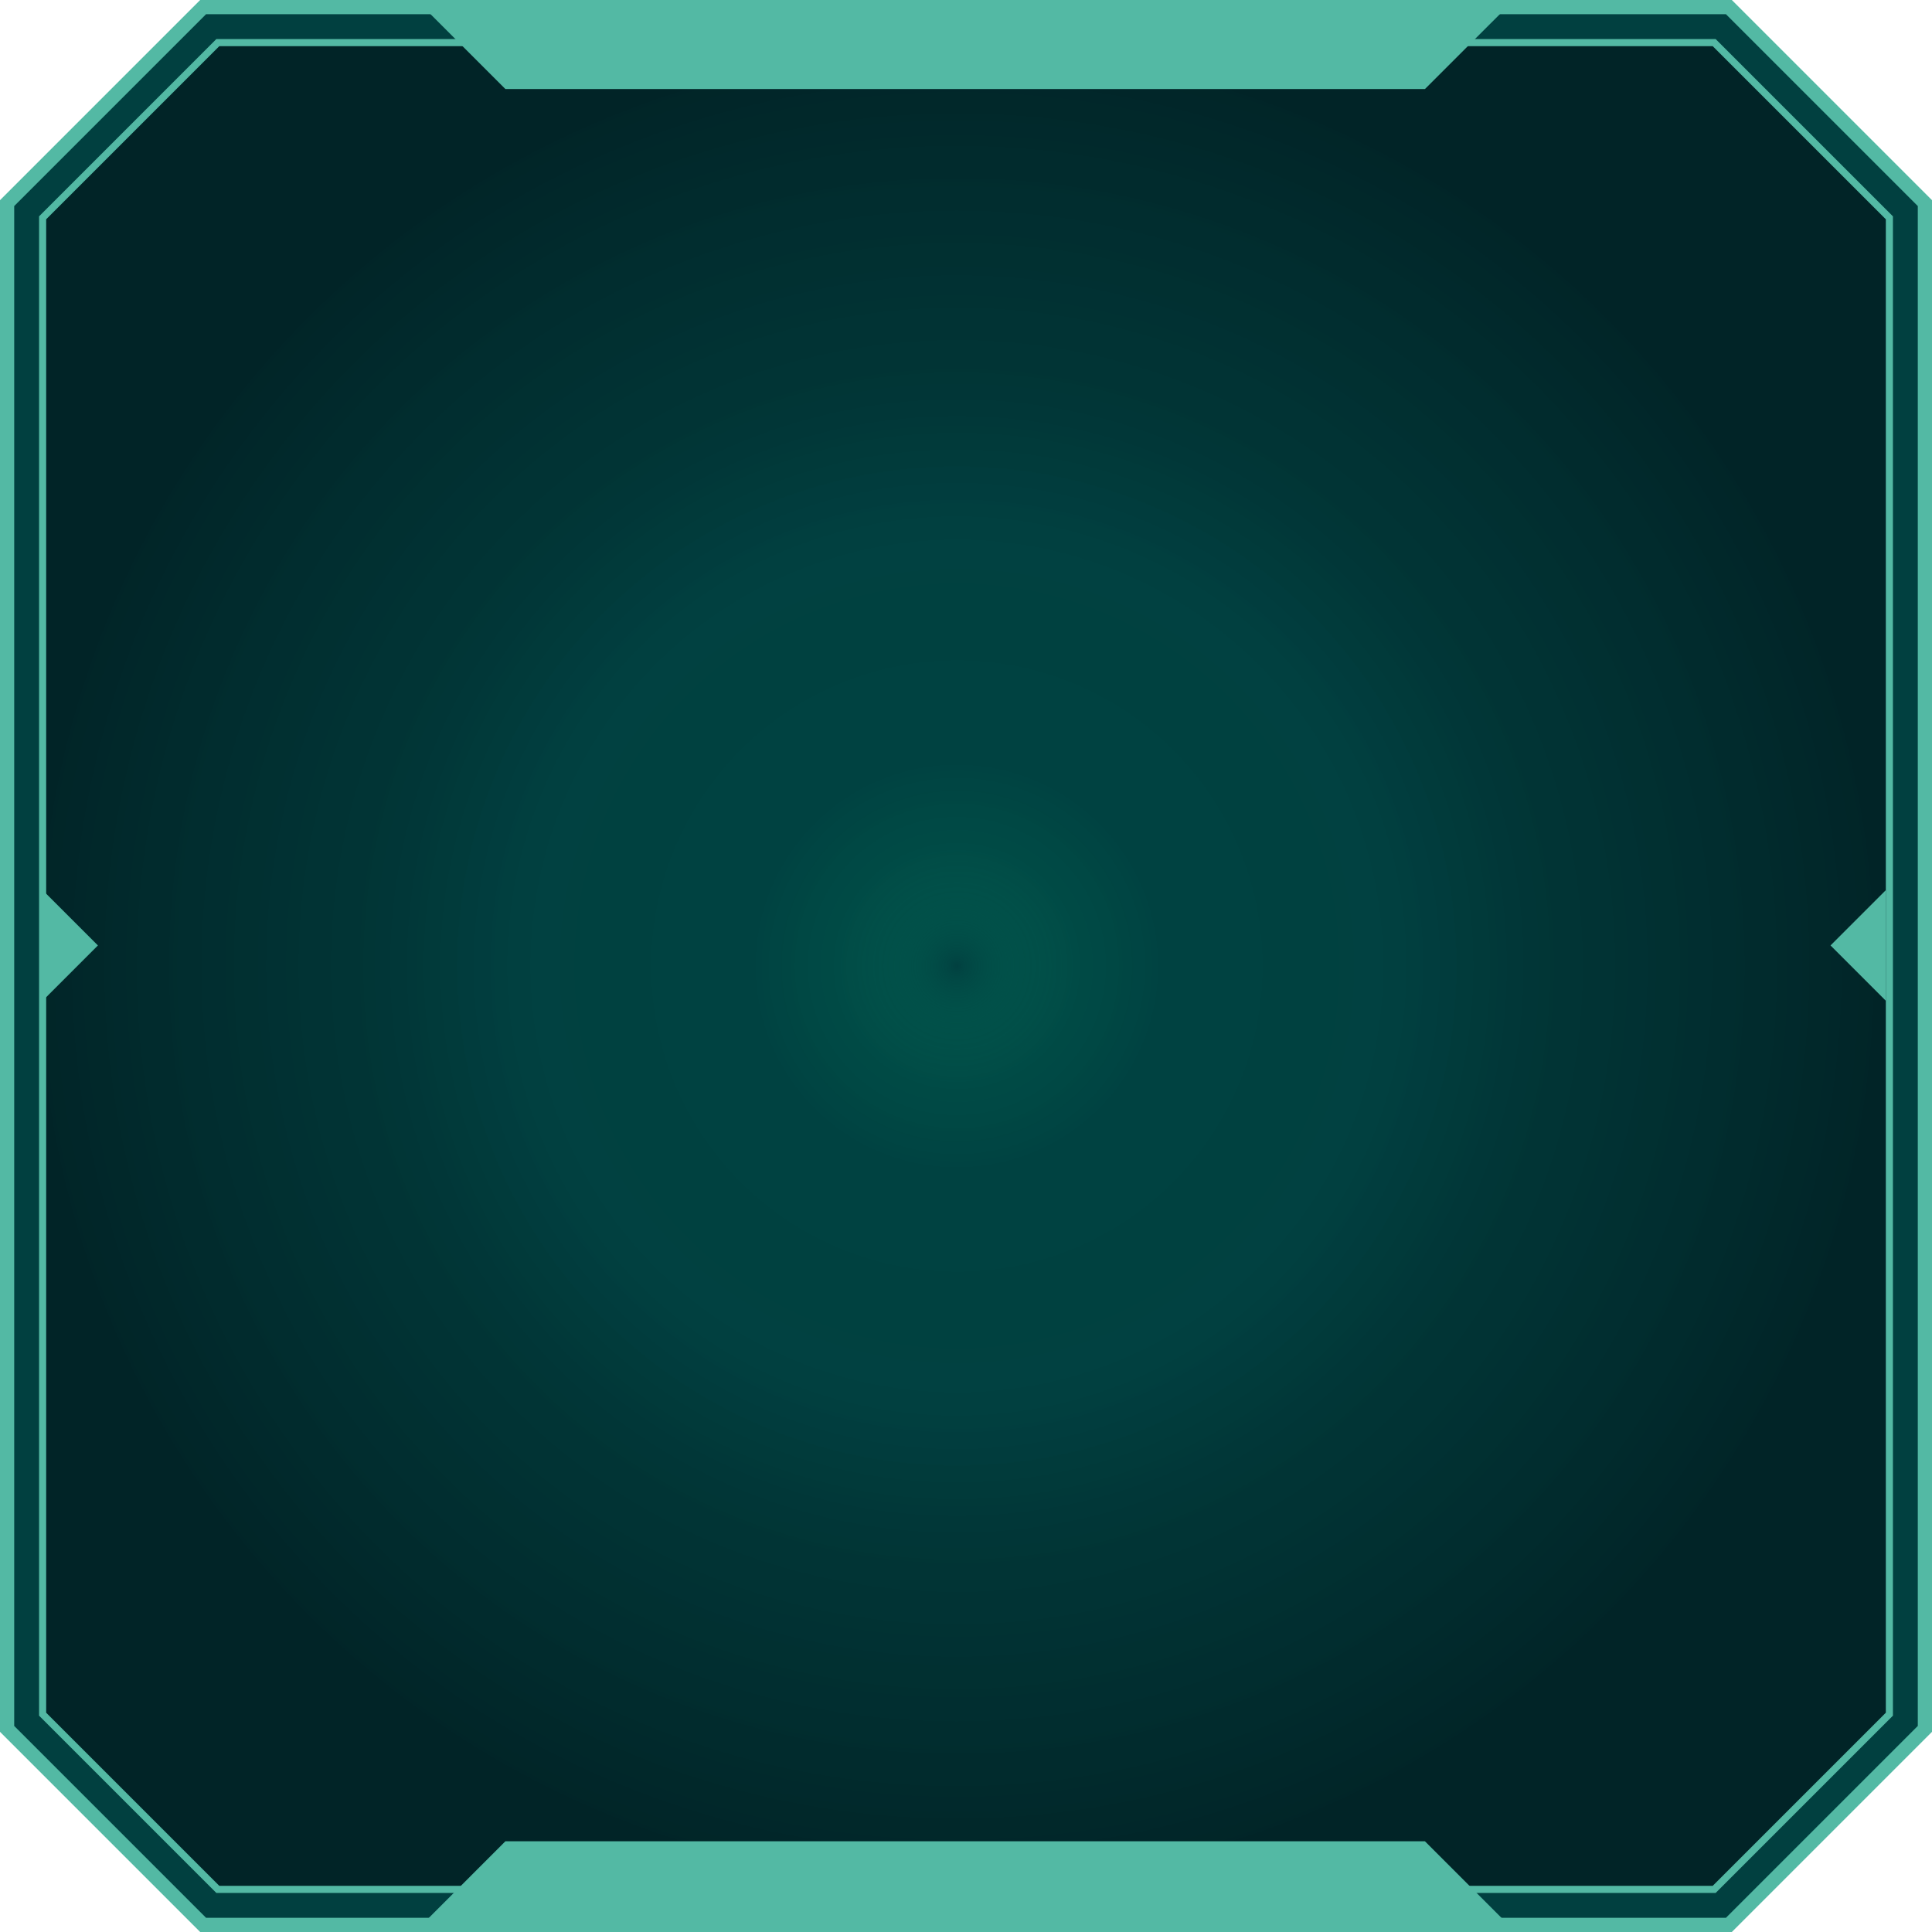 <?xml version="1.0" encoding="UTF-8"?>
<svg id="Camada_1" data-name="Camada 1" xmlns="http://www.w3.org/2000/svg" xmlns:xlink="http://www.w3.org/1999/xlink" viewBox="0 0 544 544">
  <defs>
    <style>
      .cls-1 {
        fill: url(#Gradiente_sem_nome_2);
        stroke-width: 2px;
      }

      .cls-1, .cls-2 {
        stroke: #53b9a4;
        stroke-miterlimit: 10;
      }

      .cls-2 {
        fill: #014040;
        stroke-width: 4px;
      }

      .cls-3 {
        fill: #53b9a4;
      }
    </style>
    <radialGradient id="Gradiente_sem_nome_2" data-name="Gradiente sem nome 2" cx="269.43" cy="272" fx="269.43" fy="272" r="260" gradientUnits="userSpaceOnUse">
      <stop offset="0" stop-color="#00a678" stop-opacity="0"/>
      <stop offset=".01" stop-color="#009a71" stop-opacity=".07"/>
      <stop offset=".06" stop-color="#00715b" stop-opacity=".33"/>
      <stop offset=".13" stop-color="#00554b" stop-opacity=".52"/>
      <stop offset=".22" stop-color="#004442" stop-opacity=".62"/>
      <stop offset=".47" stop-color="#014040" stop-opacity=".65"/>
      <stop offset=".62" stop-color="#013334" stop-opacity=".78"/>
      <stop offset="1" stop-color="#012326" stop-opacity=".95"/>
    </radialGradient>
  </defs>
  <path class="cls-2" d="M2,486.81V57.19L57.19,2H486.81c21.55,21.55,33.63,33.63,55.19,55.19V486.81c-21.55,21.55-33.63,33.63-55.19,55.19H57.19c-21.55-21.55-33.63-33.63-55.19-55.19Z"/>
  <polygon class="cls-1" points="61.33 532 12 482.67 12 61.33 61.33 12 482.67 12 532 61.33 532 482.67 482.67 532 61.33 532"/>
  <polygon class="cls-3" points="119.23 2 142.3 25.07 401.23 25.07 424.77 1.54 119.23 2"/>
  <polygon class="cls-3" points="119.23 541.54 142.3 518.46 401.23 518.46 424.77 542 119.23 541.54"/>
  <polyline class="cls-3" points="531 281.79 515.43 266.21 531 250.64"/>
  <polyline class="cls-3" points="12 281.79 27.57 266.21 12 250.64"/>
</svg>